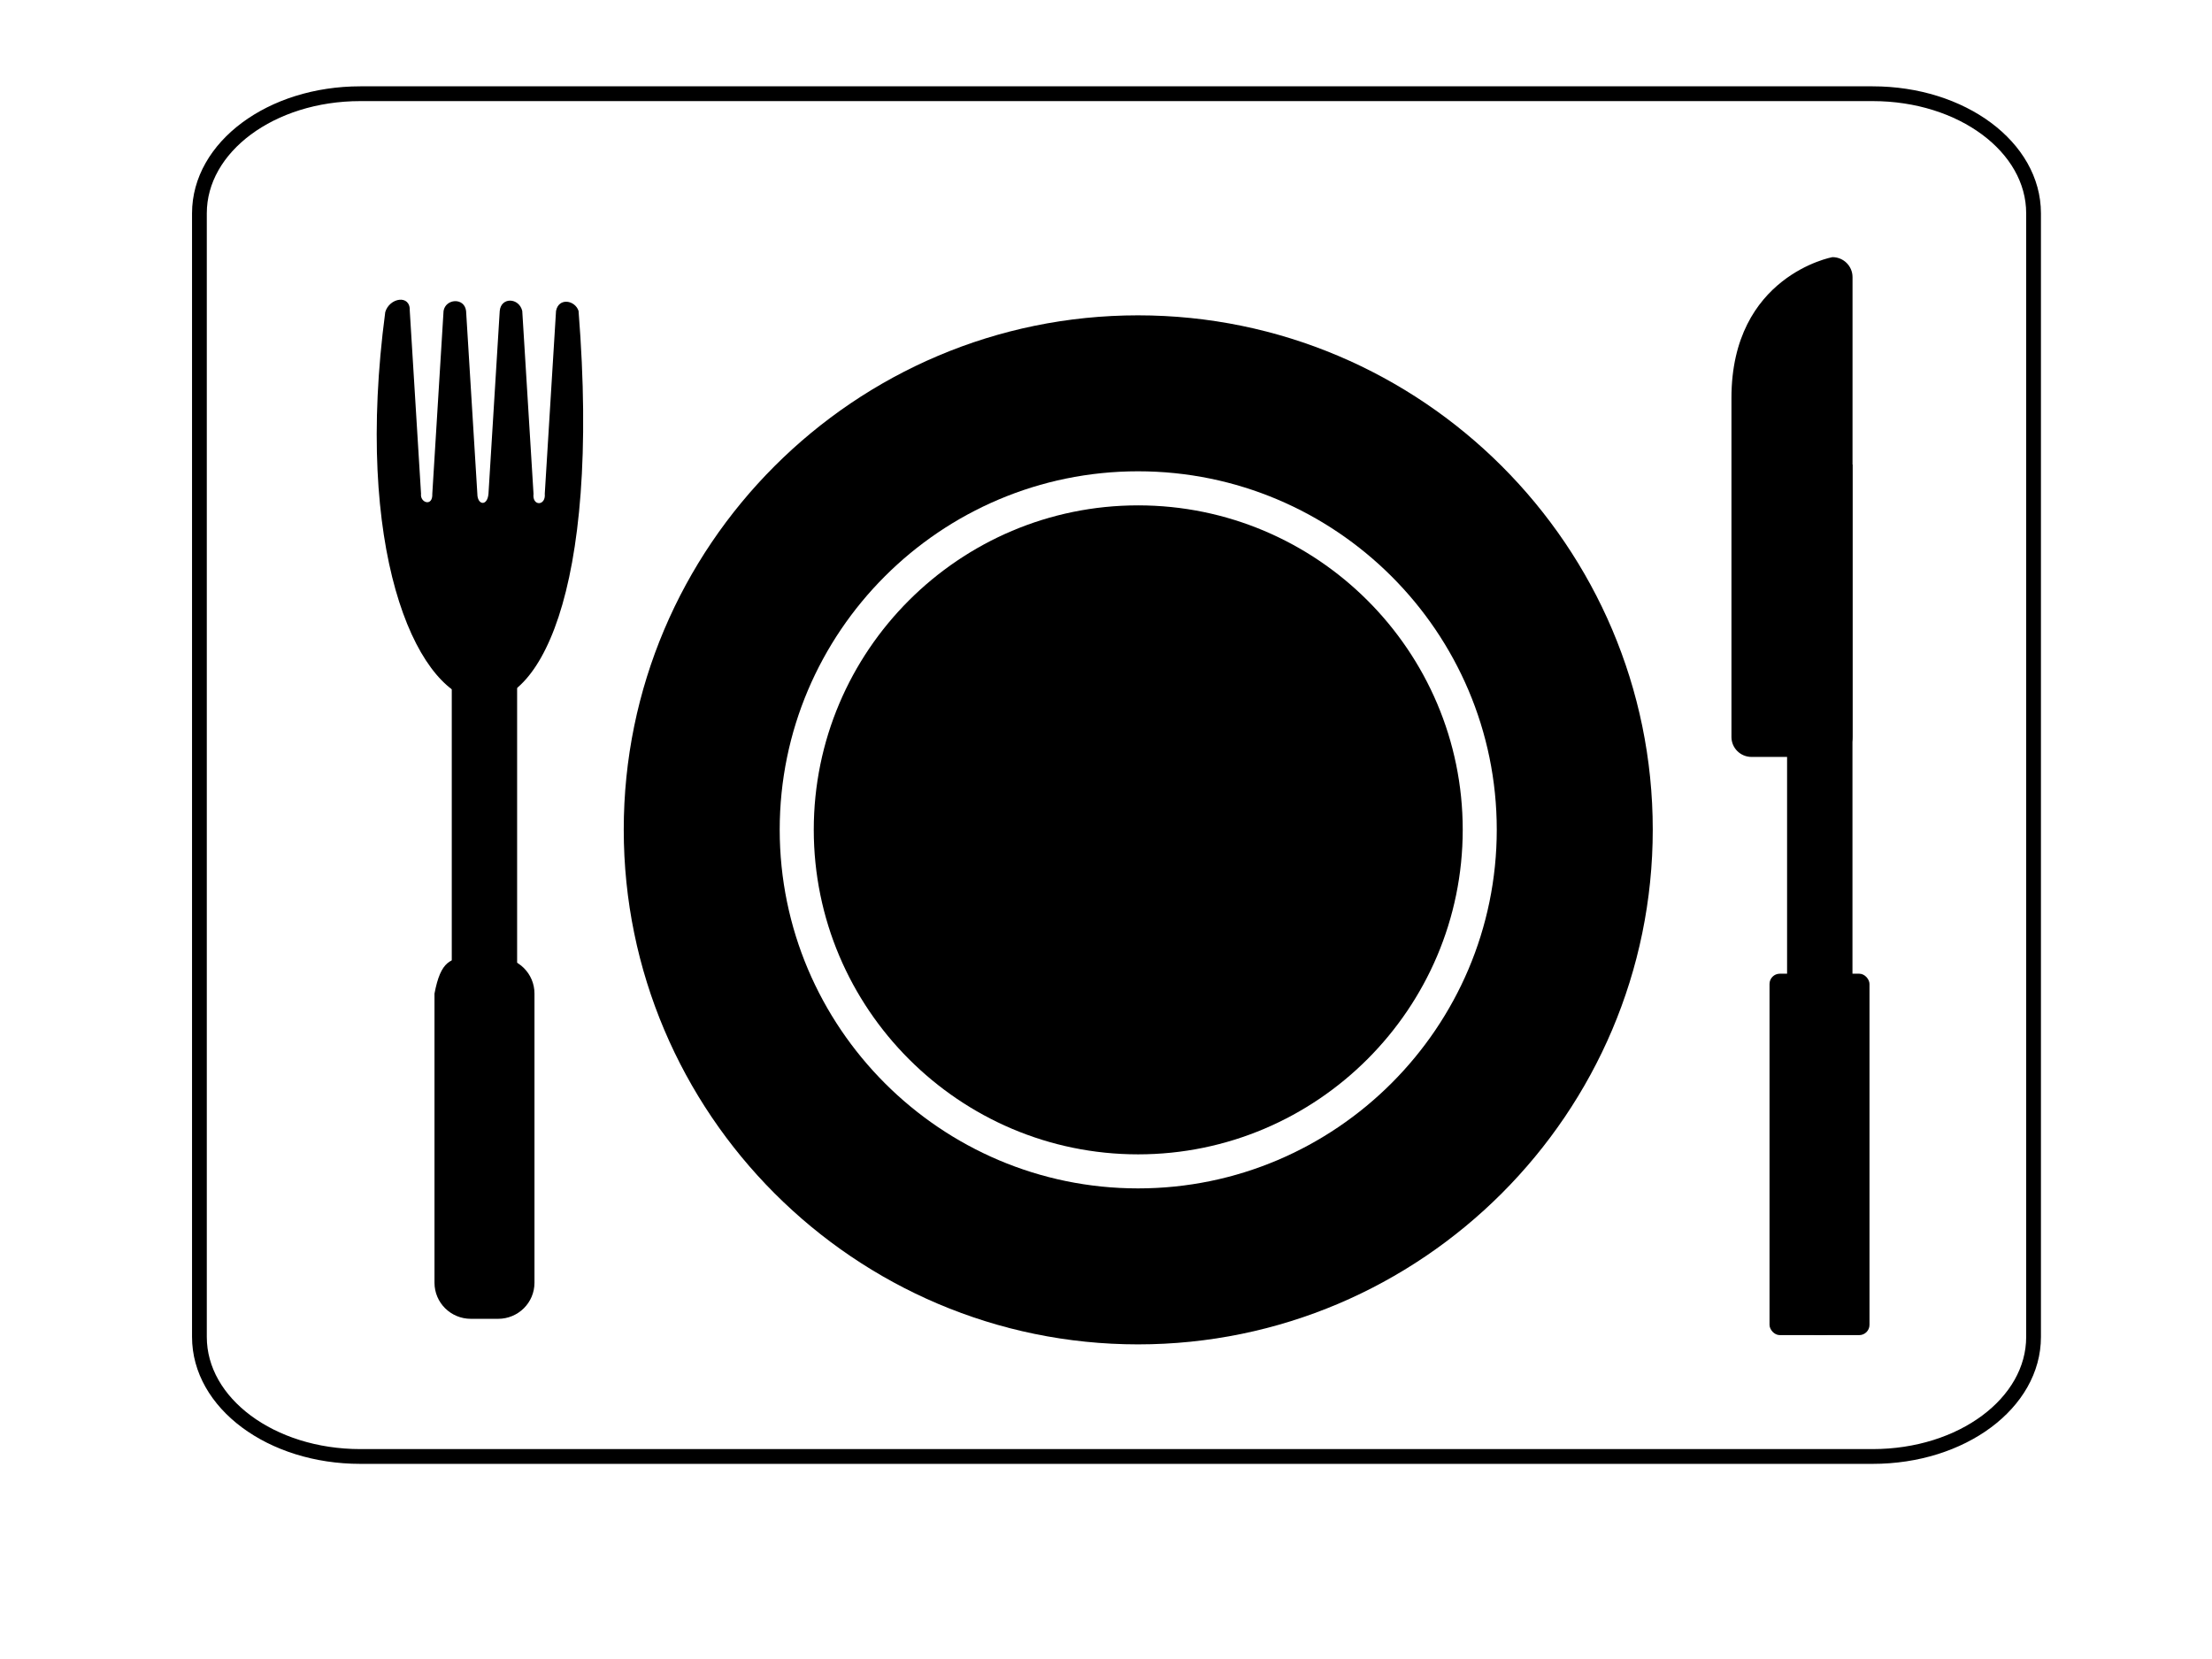 <?xml version="1.0" encoding="UTF-8" standalone="no"?>
<!-- Generator: Adobe Illustrator 12.0.0, SVG Export Plug-In . SVG Version: 6.00 Build 51448)  -->

<svg
   xmlns:dc="http://purl.org/dc/elements/1.1/"
   xmlns:cc="http://creativecommons.org/ns#"
   xmlns:rdf="http://www.w3.org/1999/02/22-rdf-syntax-ns#"
   xmlns:svg="http://www.w3.org/2000/svg"
   xmlns="http://www.w3.org/2000/svg"
   xmlns:sodipodi="http://sodipodi.sourceforge.net/DTD/sodipodi-0.dtd"
   xmlns:inkscape="http://www.inkscape.org/namespaces/inkscape"
   id="Layer_1"
   space="preserve"
   sodipodi:docname="image_missing.svg"
   viewBox="0 0 640 480"
   sodipodi:version="0.32"
   version="1.1"
   inkscape:output_extension="org.inkscape.output.svg.inkscape"
   inkscape:version="0.92.1 r15371"
   width="640"
   height="480">
  <rect x="0" y="0" width="640" height="480" fill="#808080" stroke="none"/>
  <defs
     id="defs19" />
  <sodipodi:namedview
     id="base"
     bordercolor="#666666"
     inkscape:pageshadow="2"
     inkscape:window-width="1920"
     pagecolor="#ffffff"
     inkscape:zoom="0.7071068"
     inkscape:window-x="-8"
     showgrid="false"
     borderopacity="1.0"
     inkscape:current-layer="g3329"
     inkscape:cx="227.35137"
     inkscape:cy="-5.4352595"
     inkscape:window-y="-8"
     inkscape:window-height="1147"
     inkscape:pageopacity="0.0"
     inkscape:window-maximized="1"
     inkscape:snap-global="false" />
  <g
     id="g3329"
     transform="matrix(5.859,0,0,5.864,-836.444,-687.262)"
     style="stroke-width:0.171">
    <rect
       style="opacity:1;vector-effect:none;fill:#ffffff;fill-opacity:1;stroke:none;stroke-width:1.127;stroke-linecap:round;stroke-linejoin:bevel;stroke-miterlimit:4;stroke-dasharray:none;stroke-dashoffset:0;stroke-opacity:1;marker:none"
       id="rect828"
       width="122.203"
       height="87.067"
       x="137.087"
       y="113.929" />
    <path
       inkscape:connector-curvature="0"
       d="m 198.96,132.759 c -13.997,0 -25.396,11.378 -25.396,25.375 0,13.997 11.399,25.398 25.396,25.398 14.008,0 25.419,-11.402 25.419,-25.398 0,-13.997 -11.411,-25.375 -25.419,-25.375 z"
       style="fill:#000000;stroke-width:0.171"
       sodipodi:nodetypes="csssc"
       id="path832" />
    <path
       id="path3212"
       style="fill:none;stroke:#000000;stroke-width:0.729"
       d="m 160.556,121.824 h 74.682 c 4.407,0 7.946,2.631 7.946,5.9 v 55.44 c 0,3.266 -3.539,5.899 -7.946,5.899 h -74.682 c -4.407,0 -7.946,-2.633 -7.946,-5.899 v -55.44 c 0,-3.268 3.539,-5.9 7.946,-5.9 z"
       inkscape:connector-curvature="0" />
    <path
       id="rect3214"
       sodipodi:nodetypes="cccccccccccccccc"
       style="fill:#000000;stroke-width:0.171"
       d="m 161.783,132.61 c 0.205,-0.727 1.257,-0.9 1.215,-0.07 l 0.556,9.023 c -0.06,0.443 0.586,0.659 0.556,0 l 0.556,-9.023 c 0.102,-0.606 1.027,-0.675 1.112,0 l 0.556,9.023 c 0,0.563 0.495,0.635 0.55,0 l 0.556,-9.023 c 0.066,-0.692 0.949,-0.658 1.112,0 l 0.556,9.023 c -0.073,0.629 0.616,0.605 0.556,0 l 0.556,-9.023 c 0.133,-0.671 0.937,-0.531 1.112,0 2.227,28.033 -12.619,23.196 -9.547,0.069 z"
       inkscape:connector-curvature="0" />
    <g
       id="g3228"
       transform="matrix(0.604,0,0,0.599,217.084,121.844)"
       style="stroke-width:0.284">
      <path
         id="rect3216"
         sodipodi:nodetypes="ccccc"
         style="fill:#000000;stroke-width:0.284"
         d="m -86.113,35.515 h 5.343 v 62.612 c 0.209,3.583 -5.341,3.583 -5.343,0 z"
         inkscape:connector-curvature="0" />
      <path
         id="rect3222"
         sodipodi:nodetypes="ccccccccc"
         style="fill:#000000;stroke-width:0.284"
         d="m -84.549,71.113 h 2.221 c 1.649,0 2.977,1.328 2.977,2.977 v 23.814 c 0,1.649 -1.328,2.976 -2.977,2.976 h -2.221 c -1.649,0 -2.977,-1.327 -2.977,-2.976 V 74.09 c 0.51,-2.71 1.328,-2.977 2.977,-2.977 z"
         inkscape:connector-curvature="0" />
    </g>
    <g
       id="g3239"
       transform="matrix(0.867,0,0,0.86,258.524,108.286)"
       style="stroke-width:0.198">
      <rect
         id="rect3226"
         style="fill:#000000;stroke-width:0.198"
         ry="0.59"
         height="20.735"
         width="5.694"
         y="66.229"
         x="-32.732"
         rx="0.586" />
      <g
         id="g3235"
         transform="matrix(0.697,0,0,0.697,-10.879,17.224)"
         style="stroke-width:0.284">
        <path
           id="path3220"
           sodipodi:nodetypes="ccccc"
           style="fill:#000000;stroke-width:0.284"
           d="m -29.918,28.396 h 5.343 v 68.71 c 0.209,3.934 -5.341,3.934 -5.343,0 z"
           inkscape:connector-curvature="0" />
        <path
           id="rect3232"
           sodipodi:nodetypes="cccccccc"
           style="fill:#000000;stroke-width:0.284"
           d="m -26.214,11.326 c 0.911,0 1.644,0.734 1.644,1.645 v 37.85 c 0,0.911 -0.733,1.644 -1.644,1.644 h -6.605 c -0.911,0 -1.645,-0.733 -1.645,-1.644 V 22.917 c 0,-10.068 8.25,-11.591 8.25,-11.591 z"
           inkscape:connector-curvature="0" />
      </g>
    </g>
    <path
       inkscape:connector-curvature="0"
       d="m 198.963,140.454 c -9.754,0 -17.697,7.929 -17.697,17.683 0,9.754 7.944,17.699 17.697,17.699 9.762,0 17.713,-7.945 17.713,-17.699 0,-9.754 -7.952,-17.683 -17.713,-17.683 z"
       style="fill:#ffffff;fill-opacity:1;stroke-width:0.171"
       sodipodi:nodetypes="csssc"
       id="path830" />
    <path
       id="path3251"
       sodipodi:nodetypes="csssc"
       style="fill:#000000;stroke-width:0.171"
       d="m 198.964,142.135 c -8.827,0 -16.016,7.176 -16.016,16.003 0,8.827 7.189,16.018 16.016,16.018 8.834,0 16.031,-7.191 16.031,-16.018 0,-8.827 -7.196,-16.003 -16.031,-16.003 z"
       inkscape:connector-curvature="0" />
  </g>
</svg>

